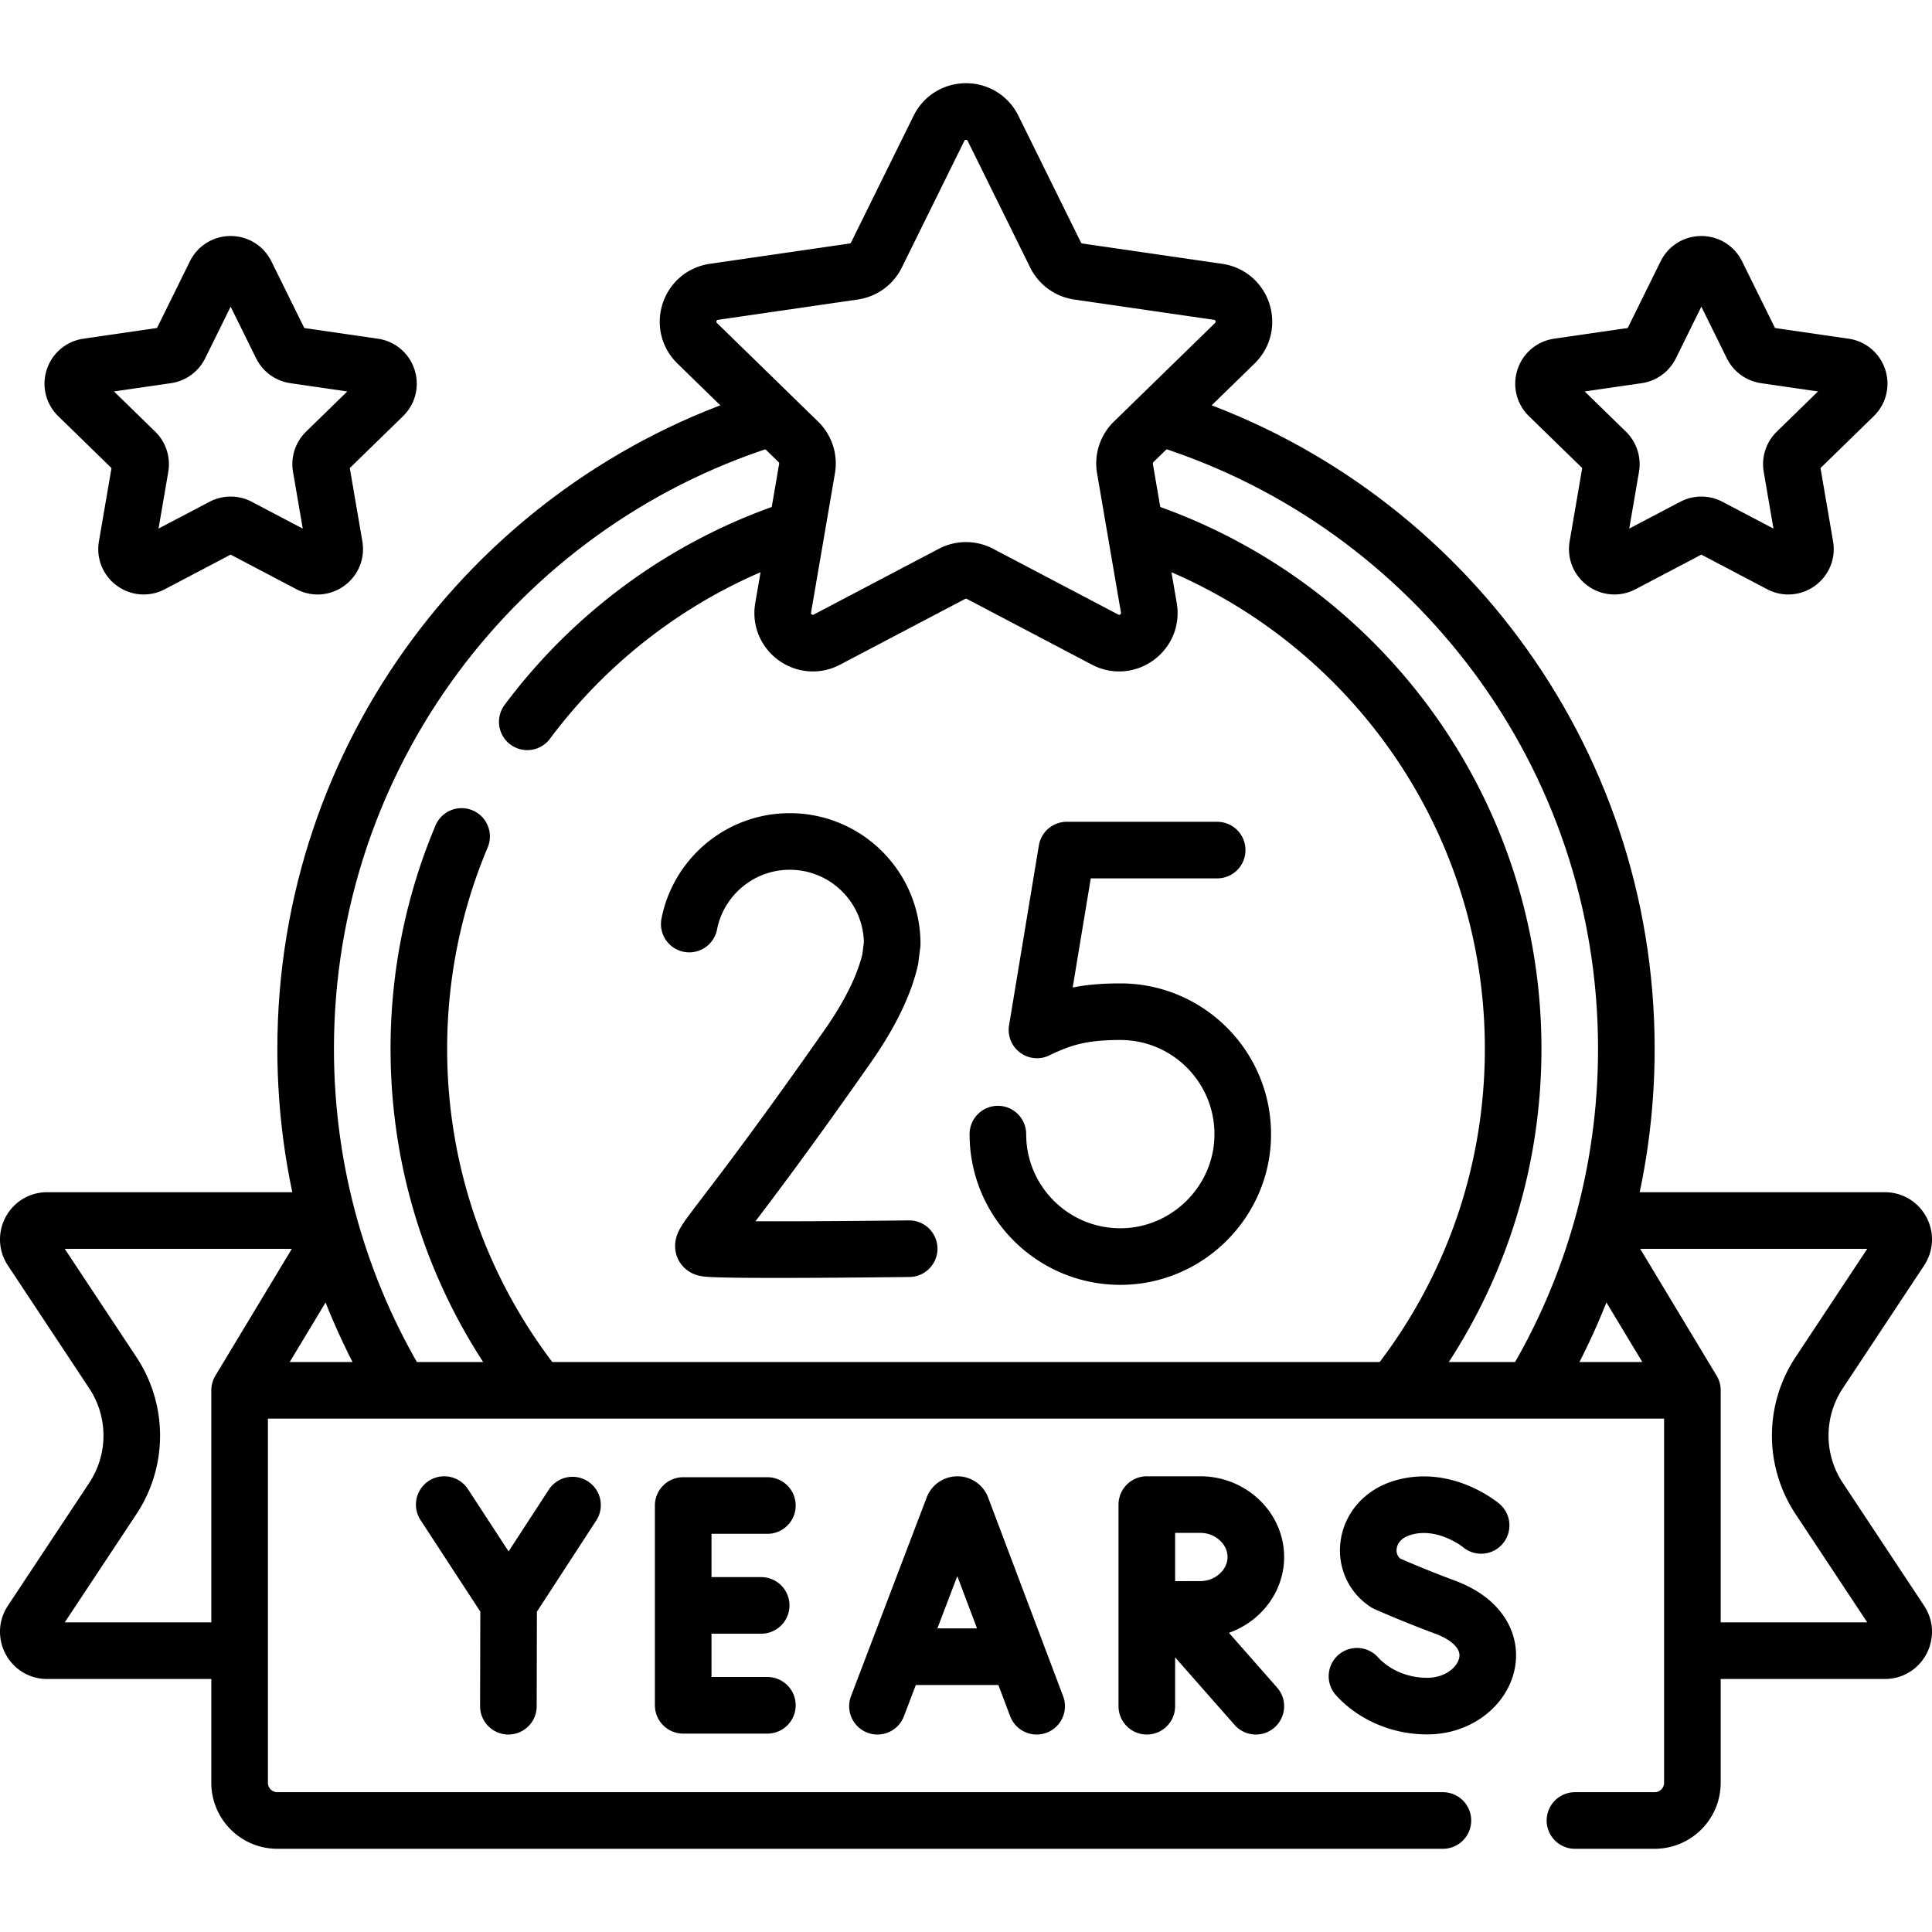 <svg xmlns="http://www.w3.org/2000/svg" version="1.1" xmlns:xlink="http://www.w3.org/1999/xlink" xmlns:svgjs="http://svgjs.com/svgjs" width="512" height="512" x="0" y="0" viewBox="0 0 512 512" style="enable-background:new 0 0 512 512" xml:space="preserve" class=""><g><path d="m57.052 72.575-9.409 19.066a4.54 4.54 0 0 1-3.416 2.482l-21.04 3.057c-3.722.541-5.208 5.114-2.515 7.739l15.225 14.84a4.539 4.539 0 0 1 1.305 4.016l-3.594 20.955c-.636 3.707 3.255 6.533 6.584 4.783l18.819-9.894a4.537 4.537 0 0 1 4.223 0l18.819 9.894c3.329 1.75 7.219-1.077 6.584-4.783l-3.594-20.955a4.539 4.539 0 0 1 1.305-4.016l15.225-14.84c2.693-2.625 1.207-7.199-2.515-7.739l-21.04-3.057a4.538 4.538 0 0 1-3.416-2.482l-9.409-19.066c-1.668-3.372-6.477-3.372-8.141 0zM454.948 72.575l9.409 19.066a4.54 4.54 0 0 0 3.416 2.482l21.04 3.057c3.722.541 5.208 5.114 2.515 7.739l-15.225 14.84a4.539 4.539 0 0 0-1.305 4.016l3.594 20.955c.636 3.707-3.255 6.533-6.584 4.783l-18.819-9.894a4.537 4.537 0 0 0-4.223 0l-18.819 9.894c-3.329 1.75-7.219-1.077-6.584-4.783l3.594-20.955a4.539 4.539 0 0 0-1.305-4.016l-15.225-14.84c-2.693-2.625-1.207-7.199 2.515-7.739l21.04-3.057a4.538 4.538 0 0 0 3.416-2.482l9.409-19.066c1.668-3.372 6.477-3.372 8.141 0zM263.166 34.005l16.571 33.577a7.991 7.991 0 0 0 6.017 4.371l37.054 5.384c6.554.952 9.172 9.007 4.429 13.63l-26.813 26.136a7.991 7.991 0 0 0-2.298 7.073l6.33 36.904c1.12 6.528-5.732 11.506-11.595 8.424l-33.142-17.424a7.99 7.99 0 0 0-7.437 0l-33.142 17.424c-5.862 3.082-12.714-1.896-11.595-8.424l6.33-36.904a7.991 7.991 0 0 0-2.298-7.073l-26.813-26.136c-4.743-4.623-2.126-12.678 4.429-13.63l37.054-5.384a7.991 7.991 0 0 0 6.017-4.371l16.571-33.577c2.93-5.939 11.4-5.939 14.331 0z" style="stroke-width:15;stroke-linecap:round;stroke-linejoin:round;stroke-miterlimit:10;" fill="none" stroke="#000000" stroke-width="15" stroke-linecap="round" stroke-linejoin="round" stroke-miterlimit="10" data-original="#000000" class=""></path><path d="M309.365 111.235C379.917 133.799 431 199.909 431 277.949v0c0 32.969-9.117 63.808-24.967 90.134M105.832 367.859C90.065 341.582 81 310.824 81 277.949v0c0-78.038 51.08-144.146 121.63-166.713" style="stroke-width:15;stroke-linecap:round;stroke-linejoin:round;stroke-miterlimit:10;" fill="none" stroke="#000000" stroke-width="15" stroke-linecap="round" stroke-linejoin="round" stroke-miterlimit="10" data-original="#000000" class=""></path><path d="M302.186 140.46C359.623 159.746 401 214.016 401 277.949v0c0 34.005-11.705 65.276-31.307 90.003M139.735 191.288c17.468-23.397 41.833-41.345 70.082-50.829M142.233 367.86C122.676 343.147 111 311.912 111 277.949v0c0-19.959 4.033-38.977 11.328-56.282M449.662 437.449h49.864c3.966 0 6.331-4.451 4.132-7.773l-21.574-32.585a30.172 30.172 0 0 1 0-33.282l21.574-32.586c2.2-3.323-.166-7.773-4.132-7.773h-73.749M232.536 452.166l20.064-52.68c.41-1.002 1.829-1.004 2.241-.002l19.882 52.683M238.793 439.045h29.773M203.363 398.976h-22.309v52.946h22.309M201.718 425.449h-20.664M117.726 398.732l17.067 26.139 16.928-26.003M134.727 452.166l.066-27.295M310.363 426.663l22.445 25.503M303.919 398.732v53.434M305.236 398.732h12.9c7.948 0 14.673 6.217 14.673 13.887 0 7.669-6.725 13.887-14.673 13.887-2.904 0-9.183.033-12.287.051M392.51 404.249s-9.577-8.051-20.872-4.648c-10.37 3.124-11.821 15.082-4.318 19.973 0 0 7.362 3.284 15.528 6.296 19.656 7.25 11.189 26.266-4.635 26.266-7.924 0-14.574-3.47-18.6-7.912M61.382 437.449H12.474c-3.966 0-6.331-4.451-4.132-7.773l21.574-32.585a30.172 30.172 0 0 0 0-33.282L8.342 331.223c-2.2-3.323.166-7.773 4.132-7.773h73.711" style="stroke-width:15;stroke-linecap:round;stroke-linejoin:round;stroke-miterlimit:10;" fill="none" stroke="#000000" stroke-width="15" stroke-linecap="round" stroke-linejoin="round" stroke-miterlimit="10" data-original="#000000" class=""></path><path d="M382.382 482.449H73.5c-5.523 0-10-4.477-10-10v-104h385v104c0 5.523-4.477 10-10 10h-21.118M63.5 368.449l24.207-40.169M448.5 368.439l-24.314-40.346M322.564 225.28h-39.858l-7.896 47.658s.492-.254 1.376-.652c5.527-2.488 10.465-4.178 20.708-4.178 18.492 0 33.371 15.492 32.401 34.172-.875 16.857-14.855 30.373-31.732 30.713-16.683.336-30.571-11.922-32.802-27.914a32.792 32.792 0 0 1-.313-4.525M240.937 330.916s-51.614.649-54.059-.166c-2.445-.815 3.92-5.12 37.76-53.471 6.32-9.03 9.799-16.648 11.279-23.03l.524-4.104c0-14.992-12.153-27.145-27.145-27.145-13.192 0-24.186 9.41-26.636 21.884" style="stroke-width:15;stroke-linecap:round;stroke-linejoin:round;stroke-miterlimit:10;" fill="none" stroke="#000000" stroke-width="15" stroke-linecap="round" stroke-linejoin="round" stroke-miterlimit="10" data-original="#000000" class=""></path></g></svg>